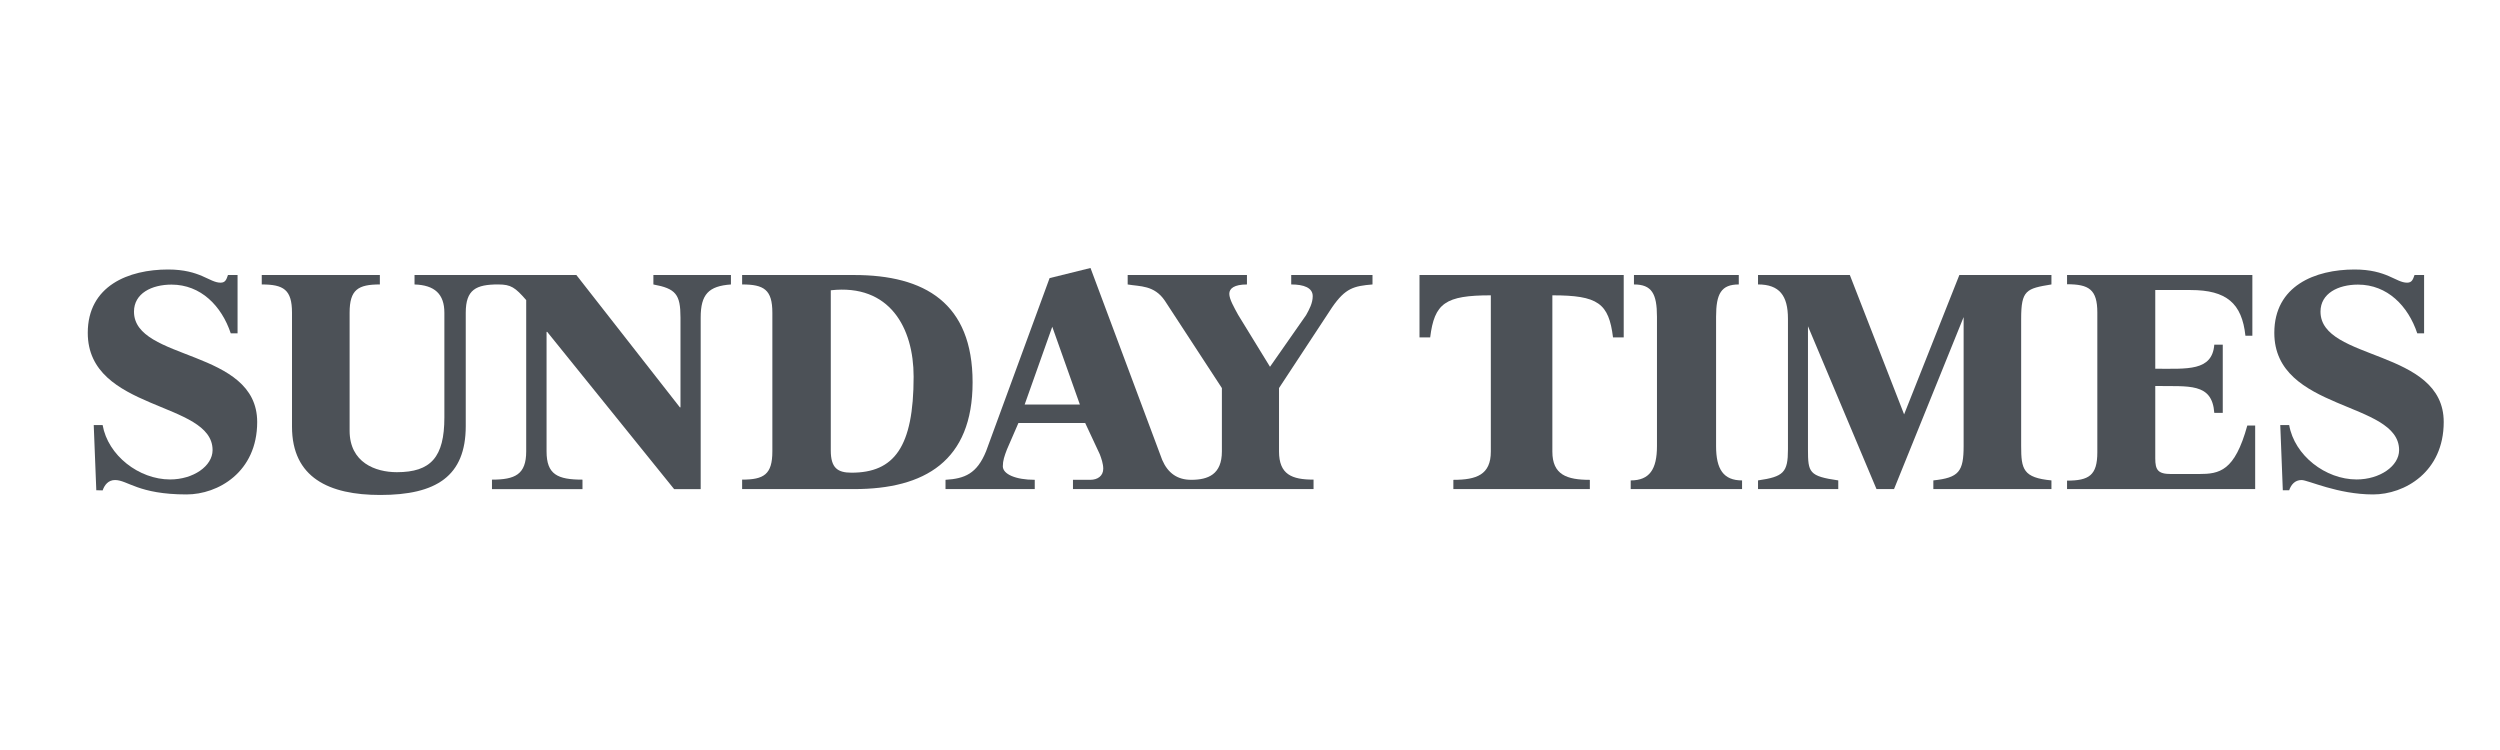 <svg height="48" viewBox="0 0 160 48" width="160" xmlns="http://www.w3.org/2000/svg"><g fill="none" fill-rule="evenodd"><path d="m0 0h160v48h-160z" fill="none"/><g fill="#4c5157" transform="translate(5 17)"><path d="m1.163 14.376.406.009c.12-.346.359-.663.794-.663.804 0 1.485.922 4.577.922 2.007 0 4.52-1.423 4.52-4.636 0-4.701-7.885-3.891-7.885-7.062 0-1.172 1.135-1.731 2.401-1.731 1.881 0 3.207 1.368 3.792 3.118h.436v-3.733h-.614c-.1.295-.169.491-.475.491-.714 0-1.291-.843-3.359-.843-2.522 0-5.139 1.037-5.139 4.055 0 5.04 7.988 4.344 7.988 7.502 0 1.026-1.238 1.88-2.719 1.88-1.993 0-3.978-1.535-4.318-3.482h-.569z"/><path d="m106.492 14.301v-.554c-1.192 0-1.663-.716-1.663-2.197v-8.277c0-1.481.331-2.068 1.453-2.068v-.604h-6.709v.604c1.138 0 1.473.587 1.473 2.068v8.277c0 1.482-.474 2.197-1.681 2.197v.554z"/><path d="m116.218 14.301 4.454-11.007v8.255c0 1.638-.307 2.025-1.938 2.197v.554h7.558v-.554c-1.814-.172-1.938-.716-1.938-2.197v-8.148c0-1.837.328-1.934 1.938-2.197v-.604h-5.893l-3.536 8.92-3.474-8.92h-5.876v.604c1.372 0 1.916.716 1.916 2.197v8.359c0 1.481-.282 1.749-1.916 1.986v.554h5.136v-.554c-1.871-.27-1.939-.505-1.939-1.986v-7.88l4.386 10.421z"/><path d="m139.331 14.301v-4.067h-.503c-.808 2.926-1.774 3.103-3.106 3.103h-1.776c-.848 0-1.009-.271-1.009-1.001v-4.632c2.146.034 3.639-.227 3.778 1.721h.542v-4.368h-.542c-.135 1.708-1.721 1.542-3.778 1.542v-5.037h2.259c2.3 0 3.289.848 3.511 2.926h.444v-3.888h-11.86v.592c1.392 0 1.938.326 1.938 1.809v8.95c0 1.482-.547 1.809-1.938 1.809v.541z"/><path d="m141.1 14.376h.407c.119-.346.359-.654.792-.654.418 0 2.31.922 4.579.922 2.005 0 4.52-1.423 4.52-4.636 0-4.701-7.886-3.891-7.886-7.062 0-1.172 1.135-1.731 2.399-1.731 1.884 0 3.21 1.368 3.794 3.118h.437v-3.733h-.612c-.103.295-.171.491-.477.491-.714 0-1.292-.843-3.359-.843-2.521 0-5.138 1.037-5.138 4.055 0 5.04 7.987 4.344 7.987 7.502 0 1.026-1.237 1.88-2.72 1.88-1.993 0-3.977-1.535-4.316-3.482h-.57z"/><path d="m96.75 14.301v-.591c-1.476 0-2.399-.325-2.399-1.809v-10c2.92 0 3.611.5 3.882 2.694h.685v-3.995h-13.07v3.995h.683c.272-2.194.965-2.694 3.882-2.694v10c0 1.484-.919 1.809-2.398 1.809v.591z"/><path d="m26.893 1.205c.807 0 1.079.192 1.784 1v9.683c0 1.481-.713 1.809-2.191 1.809v.606h5.793v-.606c-1.596 0-2.299-.328-2.299-1.809v-7.649h.04l8.124 10.064h1.7v-10.985c0-1.483.509-2.011 1.936-2.112v-.604h-4.963v.604c1.428.263 1.734.629 1.734 2.112v5.751h-.04l-6.623-8.467h-10.358v.604c1.291.039 1.91.616 1.91 1.809v6.704c0 2.54-.865 3.501-3.04 3.501-1.372 0-3.025-.614-3.025-2.656v-7.55c0-1.482.545-1.809 1.936-1.809v-.604h-7.559v.604c1.393 0 1.936.327 1.936 1.809v7.293c0 3.271 2.38 4.371 5.648 4.371 3.579 0 5.472-1.197 5.472-4.412v-7.253c0-1.482.657-1.809 2.084-1.809"/><path d="m44.431 11.887c0 1.481-.544 1.809-1.935 1.809v.606h7.166c4.517 0 7.584-1.797 7.584-6.833 0-5.079-3.066-6.868-7.584-6.868h-7.166v.604c1.392 0 1.935.327 1.935 1.809zm3.739-10.309c3.774-.422 5.302 2.409 5.302 5.526 0 4.525-1.255 6.148-3.976 6.148-.893 0-1.326-.306-1.326-1.422z"/><path d="m71.251 13.708c-.896.006-1.506-.428-1.87-1.273l-4.589-12.284-2.618.648-4.065 11.081c-.587 1.444-1.373 1.754-2.596 1.828v.594h5.711v-.594c-1.231 0-2.043-.365-2.043-.865 0-.366.102-.655.263-1.077l.734-1.692h4.275l.934 2c.102.268.221.616.221.923 0 .462-.362.711-.827.711h-1.111v.594h15.397v-.606c-1.39 0-2.21-.328-2.21-1.809v-4.051l3.399-5.169c.849-1.233 1.393-1.362 2.584-1.462v-.604h-5.202v.604c.809 0 1.376.211 1.376.75 0 .443-.22.846-.424 1.213l-2.31 3.306-2.039-3.324c-.262-.482-.566-1.002-.566-1.347 0-.347.322-.597 1.13-.597v-.604h-7.634v.604c.786.135 1.699.036 2.378 1.038l3.652 5.593v4.051c0 1.481-.887 1.816-1.951 1.821zm-7.139-4.817h-3.534l1.767-4.979z"/></g></g></svg>